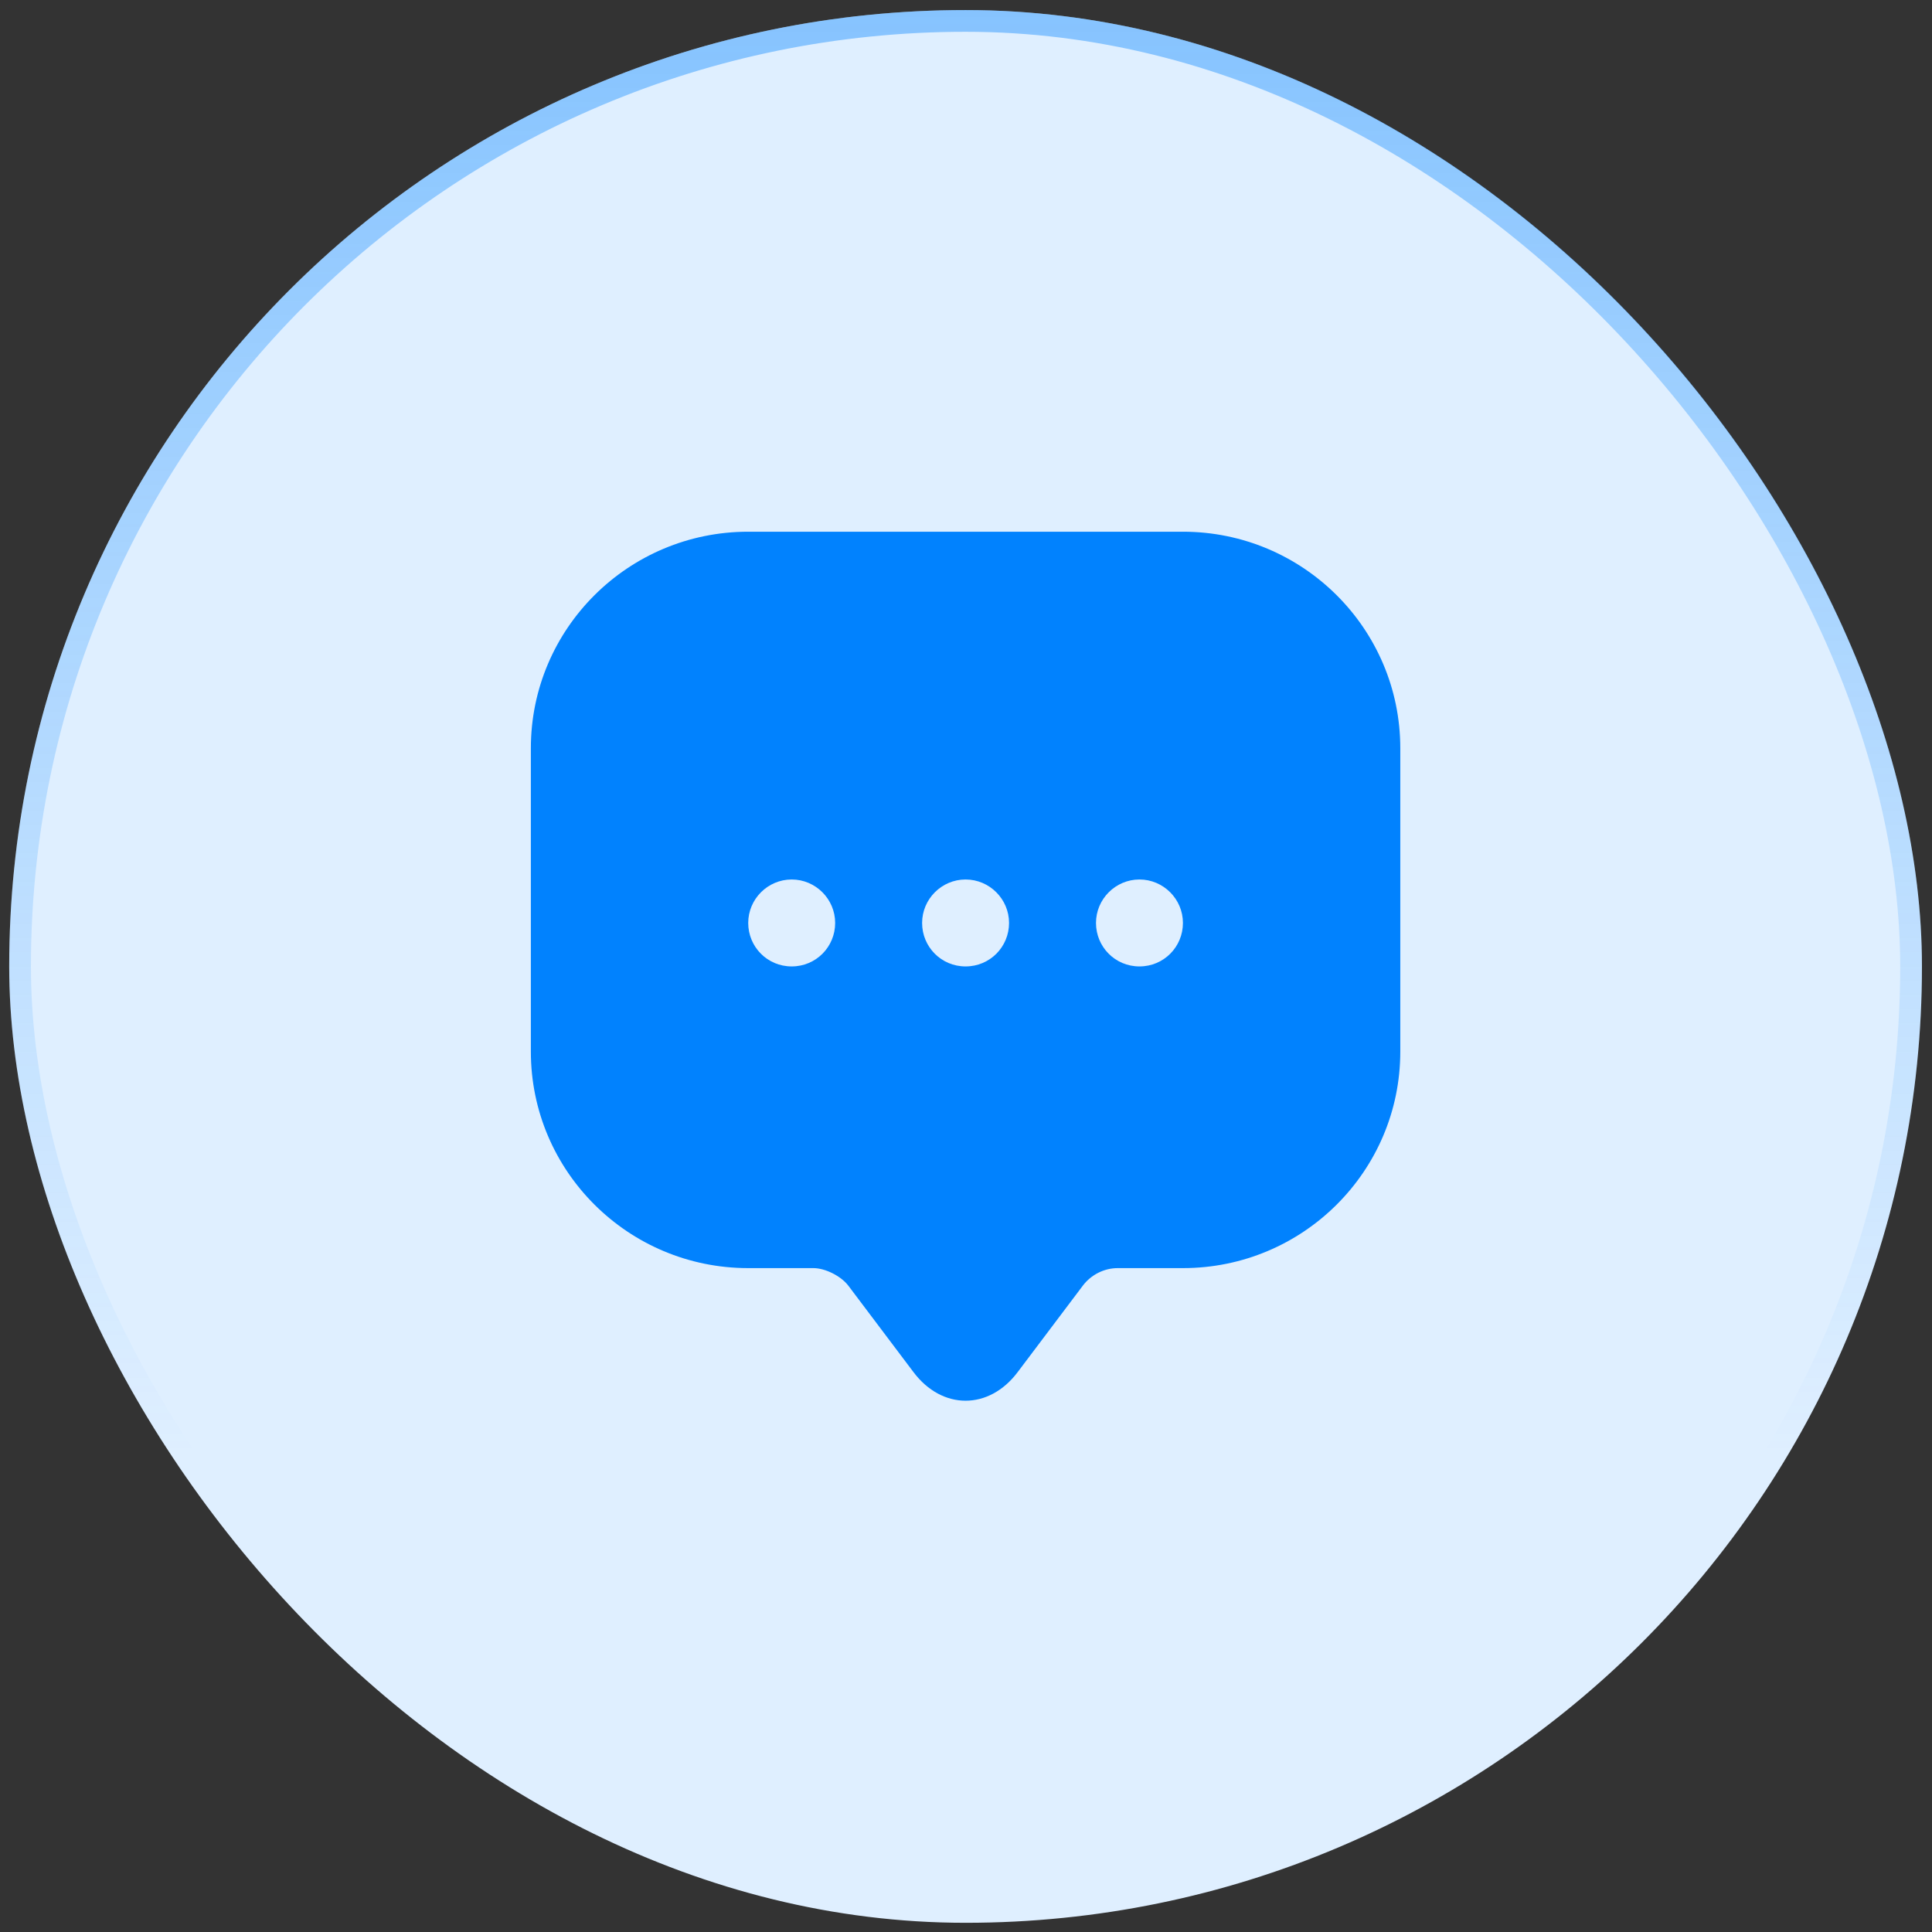 <svg width="177" height="177" viewBox="0 0 177 177" fill="none" xmlns="http://www.w3.org/2000/svg">
<rect x="0" y="0" width="177" height="177" fill="#333333" stroke="none"/>
<rect x="0.844" y="0.922" width="175.235" height="175.235" rx="87.617" fill="#DFEFFF"/>
<rect x="1.839" y="1.917" width="173.243" height="173.243" rx="86.622" stroke="url(#paint0_linear_706_5432)" stroke-opacity="0.4" stroke-width="1.991"/>
<path d="M108.374 48.713H68.548C57.556 48.713 48.635 57.594 48.635 68.546V92.362V96.345C48.635 107.297 57.556 116.178 68.548 116.178H74.522C75.597 116.178 77.031 116.895 77.708 117.771L83.682 125.697C86.311 129.202 90.612 129.202 93.24 125.697L99.214 117.771C99.971 116.776 101.166 116.178 102.4 116.178H108.374C119.366 116.178 128.287 107.297 128.287 96.345V68.546C128.287 57.594 119.366 48.713 108.374 48.713ZM72.531 88.539C70.301 88.539 68.548 86.747 68.548 84.556C68.548 82.366 70.341 80.574 72.531 80.574C74.721 80.574 76.513 82.366 76.513 84.556C76.513 86.747 74.761 88.539 72.531 88.539ZM88.461 88.539C86.231 88.539 84.479 86.747 84.479 84.556C84.479 82.366 86.271 80.574 88.461 80.574C90.652 80.574 92.444 82.366 92.444 84.556C92.444 86.747 90.692 88.539 88.461 88.539ZM104.392 88.539C102.162 88.539 100.409 86.747 100.409 84.556C100.409 82.366 102.201 80.574 104.392 80.574C106.582 80.574 108.374 82.366 108.374 84.556C108.374 86.747 106.622 88.539 104.392 88.539Z" fill="#0182FE"/>
<defs>
<linearGradient id="paint0_linear_706_5432" x1="88.461" y1="0.922" x2="88.461" y2="133.343" gradientUnits="userSpaceOnUse">
<stop stop-color="#0182FE"/>
<stop offset="1" stop-color="#0182FE" stop-opacity="0"/>
</linearGradient>
</defs>
</svg>
